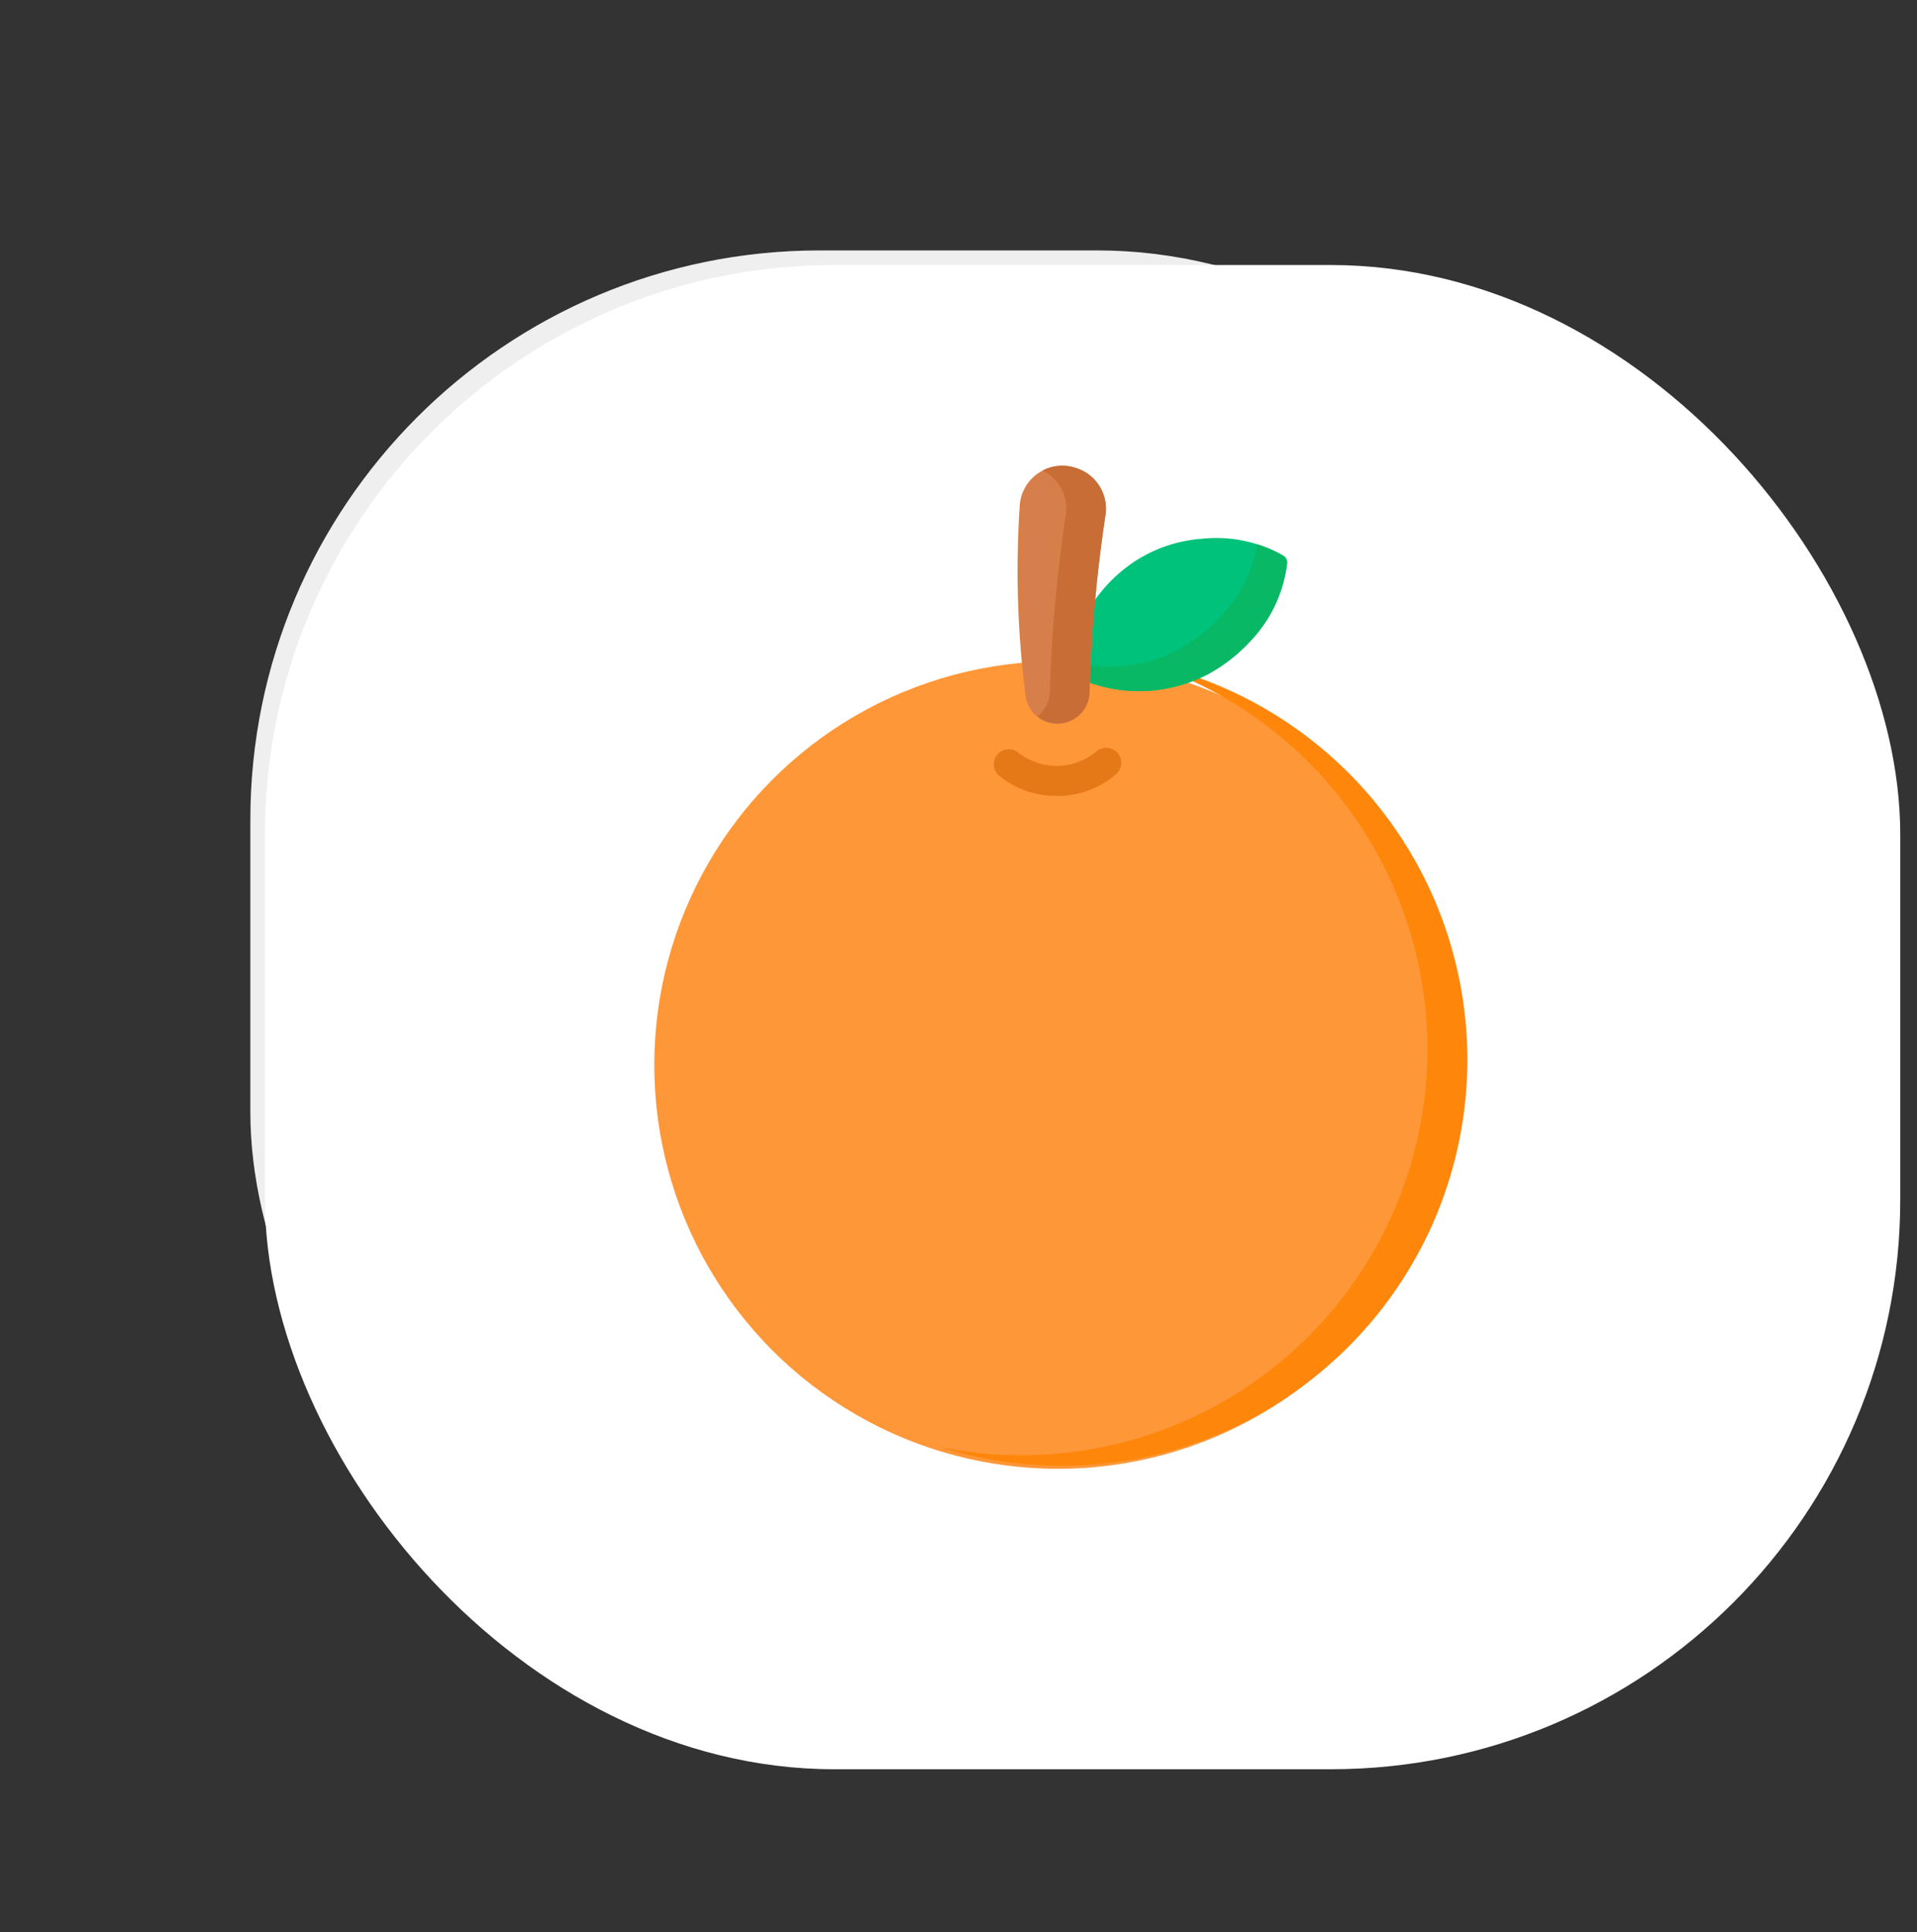 <svg xmlns="http://www.w3.org/2000/svg" width="131.293" height="132.293" viewBox="0 0 131.293 132.293">
  <rect x="0" y="0" width="131.293" height="132.293" fill="#333333" stroke="none"/>
  <g id="Group_2066" data-name="Group 2066" transform="translate(17.146 17.147)">
    <rect id="Rectangle_206" data-name="Rectangle 206" width="97" height="98" rx="39" transform="translate(0 0)" fill="#efefef"/>
    <rect id="Rectangle_201" data-name="Rectangle 201" width="112" height="103" rx="39" transform="translate(1 1)" fill="#fff"/>
    <g id="orange-juice" transform="translate(27.666 14.742)">
      <ellipse id="Ellipse_171" data-name="Ellipse 171" cx="27.651" cy="27.651" rx="27.651" ry="27.651" transform="translate(0 13.385)" fill="#fe9738"/>
      <path id="Path_3656" data-name="Path 3656" d="M229.057,128.1a27.811,27.811,0,0,1-36.24,26.481,27.8,27.8,0,0,0,14.231-53.669A27.8,27.8,0,0,1,229.057,128.1Z" transform="translate(-173.372 -87.415)" fill="#fe860a"/>
      <path id="Path_3657" data-name="Path 3657" d="M269.408,46.385a11.254,11.254,0,0,0,2.986-2.348,9.311,9.311,0,0,0,2.441-5.243.553.553,0,0,0-.272-.539,9.291,9.291,0,0,0-5.592-1.146,9.719,9.719,0,0,0-4.534,1.522,10.3,10.3,0,0,0-4.352,6.164c-.081.38-.4,1.362.128,1.649a8.814,8.814,0,0,0,1.524.652A10.157,10.157,0,0,0,269.408,46.385Z" transform="translate(-231.497 -32.104)" fill="#00c27a"/>
      <path id="Path_3658" data-name="Path 3658" d="M274.905,41.513a9.307,9.307,0,0,1-2.442,5.242,11.217,11.217,0,0,1-2.986,2.348,10.157,10.157,0,0,1-7.671.713,8.87,8.87,0,0,1-1.524-.652.549.549,0,0,1-.285-.527c.014-.171.028-.348.033-.389,0-.019,0-.037.008-.056a10.168,10.168,0,0,0,7.436-.784,11.239,11.239,0,0,0,2.986-2.347,9.369,9.369,0,0,0,2.391-4.862,8.615,8.615,0,0,1,1.781.776A.557.557,0,0,1,274.905,41.513Z" transform="translate(-231.567 -34.822)" fill="#08b865"/>
      <path id="Path_3659" data-name="Path 3659" d="M233.852,15.742a67.093,67.093,0,0,1-.39-13.127A2.921,2.921,0,0,1,237.227.135l.075.023a2.916,2.916,0,0,1,2.01,3.3,101.345,101.345,0,0,0-1.076,11.989,2.2,2.2,0,0,1-4.384.3Z" transform="translate(-208.425 -0.002)" fill="#d77f4a"/>
      <path id="Path_3660" data-name="Path 3660" d="M248.335,3.452a101.446,101.446,0,0,0-1.076,11.989,2.2,2.2,0,0,1-3.563,1.717,2.209,2.209,0,0,0,.846-1.717,101.446,101.446,0,0,1,1.076-11.989A2.916,2.916,0,0,0,244.046.331a2.879,2.879,0,0,1,2.2-.2l.076.023a2.915,2.915,0,0,1,2.01,3.3Z" transform="translate(-217.447 0)" fill="#c86d36"/>
      <g id="Group_2060" data-name="Group 2060" transform="translate(23.228 19.292)">
        <path id="Path_3661" data-name="Path 3661" d="M225.431,147.568a6.115,6.115,0,0,1-3.963-1.4,1.032,1.032,0,0,1,1.337-1.571,4.236,4.236,0,0,0,5.352-.075,1.032,1.032,0,0,1,1.381,1.533,6.141,6.141,0,0,1-4.107,1.518Z" transform="translate(-221.105 -144.252)" fill="#e57917"/>
      </g>
    </g>
  </g>
</svg>
